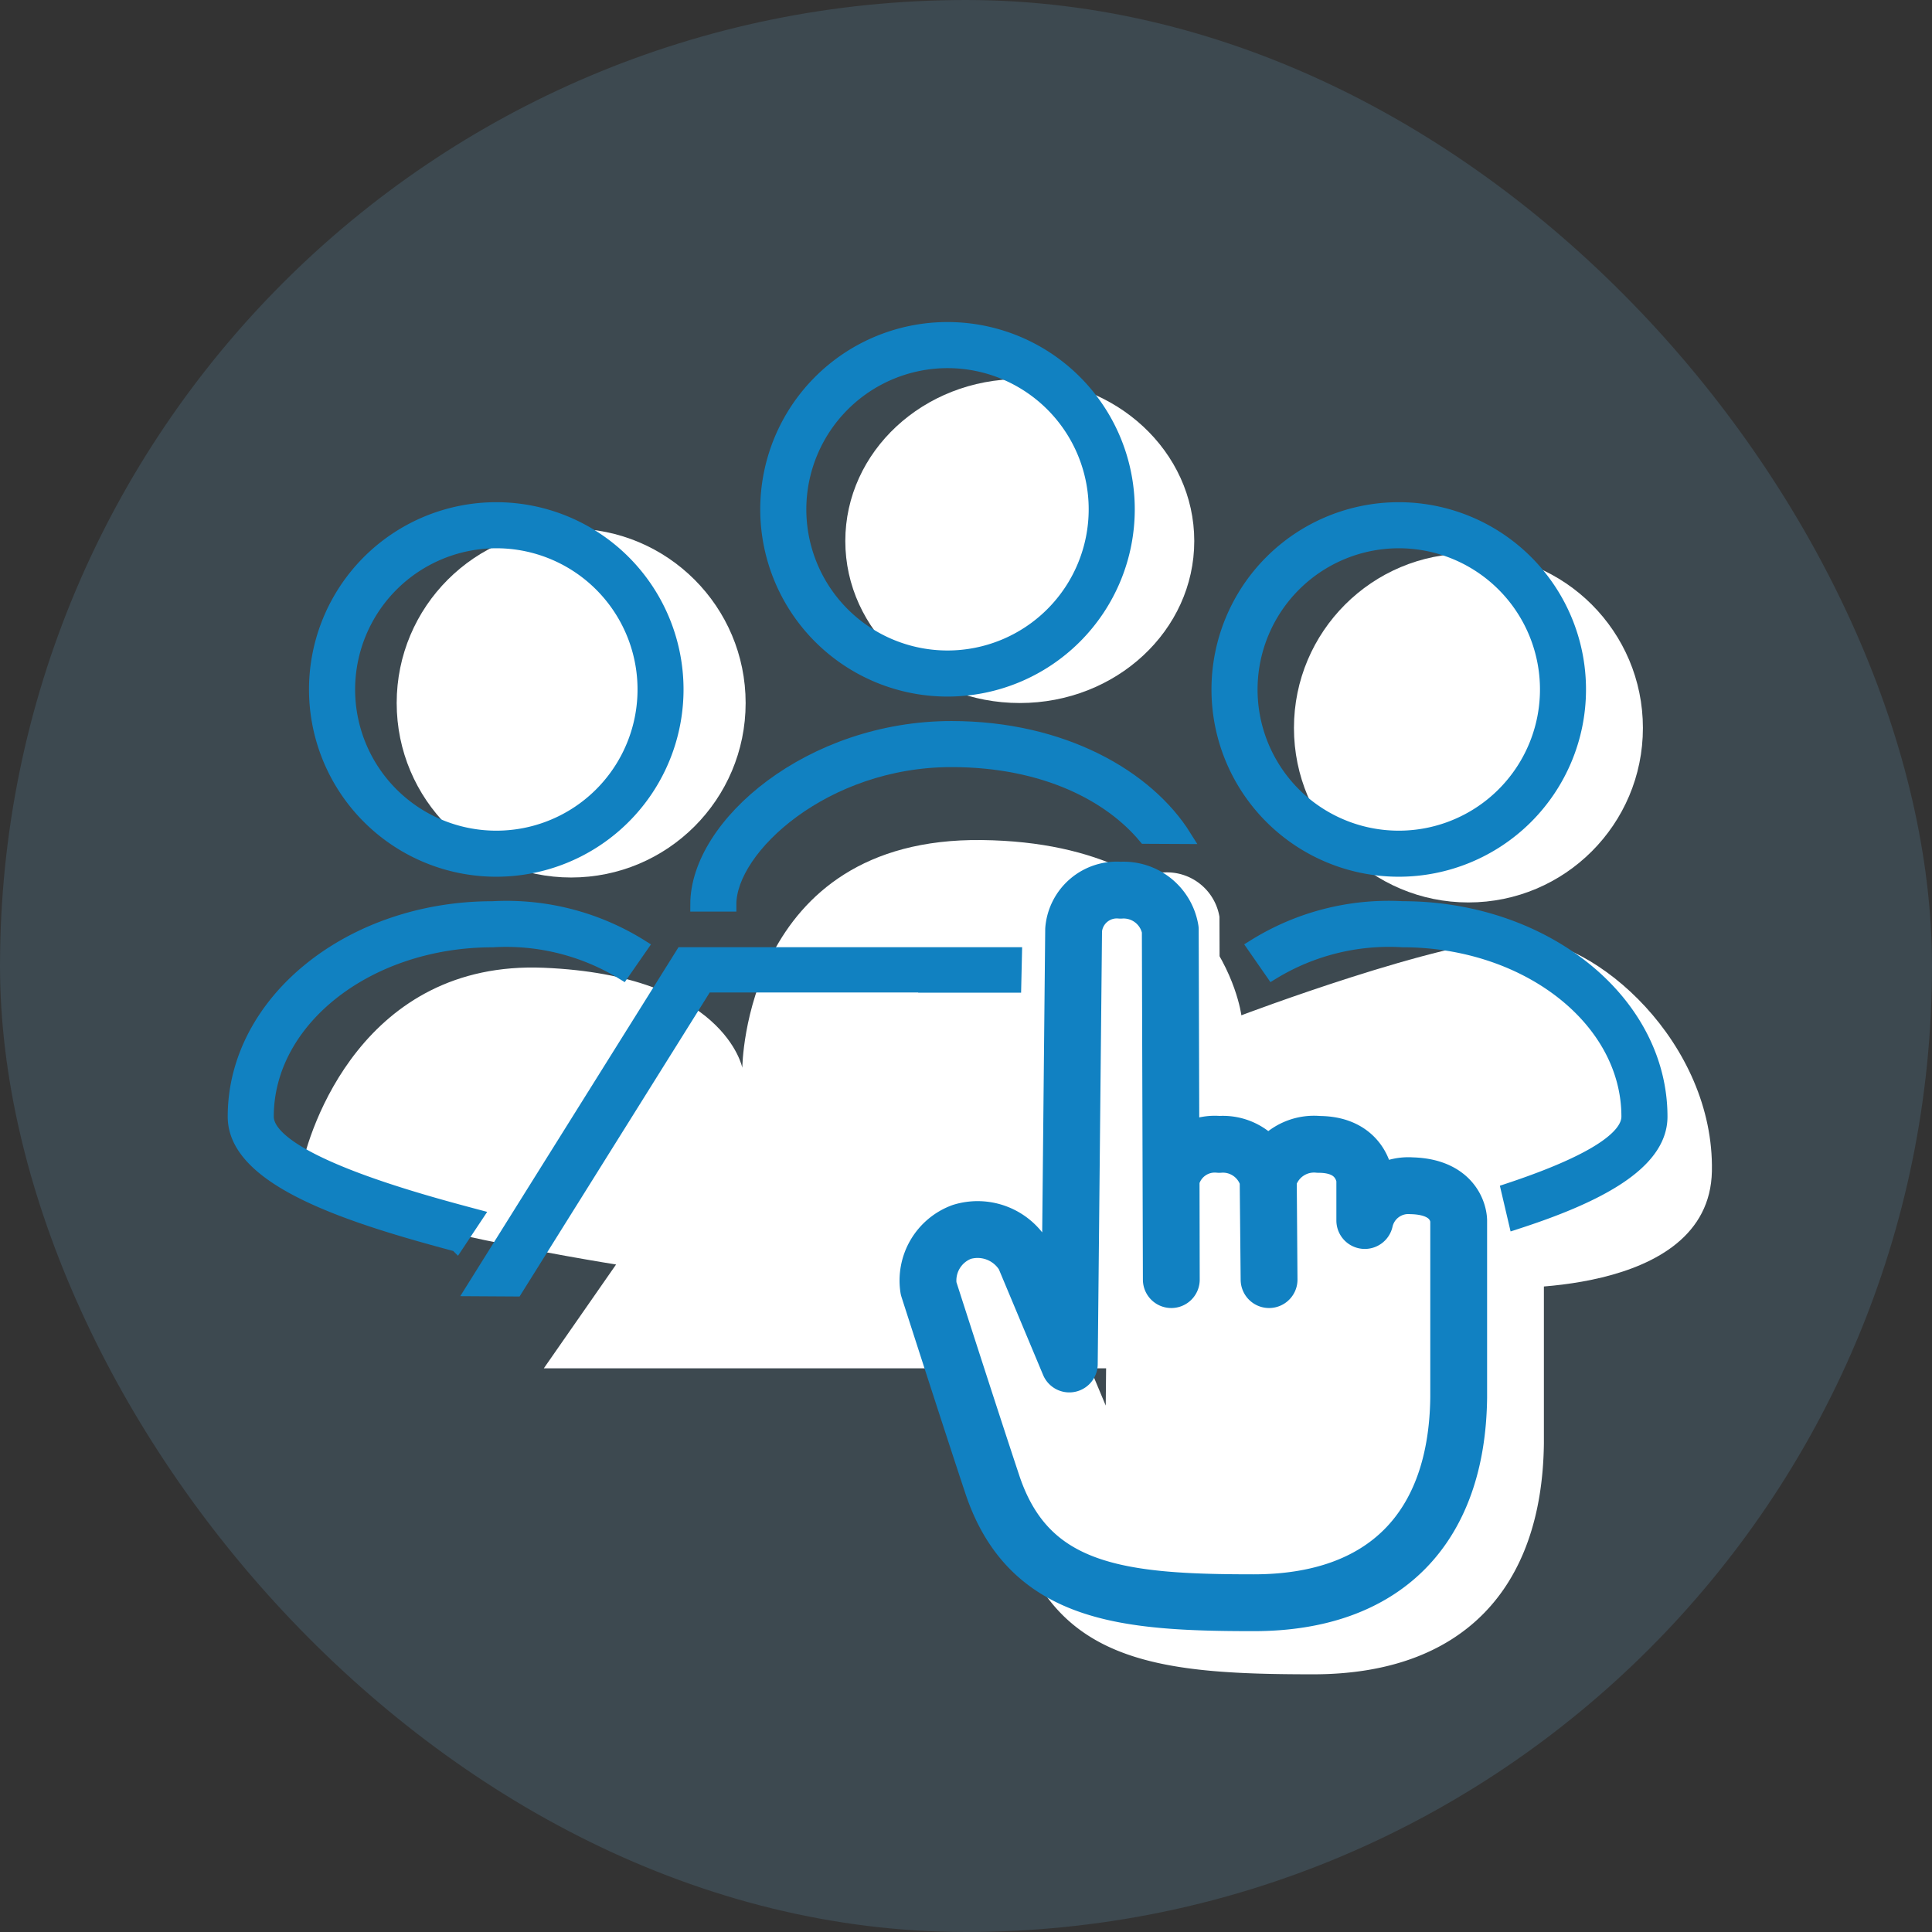 <svg xmlns="http://www.w3.org/2000/svg" width="68" height="68" viewBox="0 0 68 68">
    <rect x="0" y="0" width="68" height="68" fill="#333333" stroke="none"/>
    <defs>
        <style>
            .cls-2{fill:#fff}.cls-3{fill:#1181c1;stroke:#1181c1;stroke-miterlimit:10;stroke-width:.5px}
        </style>
    </defs>
    <g id="Group_1753" transform="translate(-210.809 -602)">
        <rect id="Rectangle_1763" width="68" height="68" fill="#77c9f8" opacity="0.147" rx="34" transform="translate(210.809 602)"/>
        <g id="ICON_Meeting_room" transform="translate(219.069 613.585)">
            <g id="Group_1670" transform="translate(2.33 1.755)">
                <path id="Path_1027" d="M336.336 71.044l-1.785-4.265a2.139 2.139 0 0 0-2.48-.967 2.052 2.052 0 0 0-1.314 2.231s1.644 5.12 2.524 7.769c1.441 4.334 5.149 4.69 10.356 4.69s8.056-2.966 8.121-8.12v-7.02s0-1.327-1.859-1.376a1.768 1.768 0 0 0-1.86 1.376v-1.639s-.093-1.376-1.822-1.376a1.875 1.875 0 0 0-2 1.376l.029 3.979-.038-3.979a1.848 1.848 0 0 0-1.934-1.376 1.772 1.772 0 0 0-1.907 1.376l.012 3.979-.04-13.86a1.874 1.874 0 0 0-1.97-1.562 1.715 1.715 0 0 0-1.859 1.562z" class="cls-2" transform="translate(-308.008 -34.912)"/>
                <circle id="Ellipse_91" cx="6.141" cy="6.141" r="6.141" class="cls-2" transform="translate(3.372 5.263)"/>
                <ellipse id="Ellipse_92" cx="6.141" cy="5.702" class="cls-2" rx="6.141" ry="5.702" transform="translate(19.162)"/>
                <circle id="Ellipse_93" cx="6.141" cy="6.141" r="6.141" class="cls-2" transform="translate(34.953 6.141)"/>
                <path id="Path_1026" d="M56.849 55.625l2.543-3.654S48.036 50.183 48.3 48.69s2.193-7.428 8.546-7.163 6.989 3.52 6.989 3.52.064-8.118 8.434-8.015S81.4 43.2 81.4 43.2s7.071-2.677 9.781-2.7 6.869 3.693 6.78 8.19-7.664 4.1-7.664 4.1l.884 2.836z" class="cls-2" transform="translate(-48.298 -20.805)"/>
            </g>
            <g id="Group_1657">
                <path id="Path_1001" d="M461.132 15.755a5.219 5.219 0 1 1-5.219 5.219 5.225 5.225 0 0 1 5.219-5.219m0-1.122a6.341 6.341 0 1 0 6.341 6.341 6.341 6.341 0 0 0-6.341-6.341z" class="cls-3" transform="translate(-436.043 -14.633)"/>
                <path id="Path_1002" d="M493.841 28.813a5.22 5.22 0 1 1-5.219 5.22 5.226 5.226 0 0 1 5.219-5.22m0-1.121a6.341 6.341 0 1 0 6.341 6.341 6.341 6.341 0 0 0-6.341-6.341z" class="cls-3" transform="translate(-452.87 -21.351)"/>
                <path id="Path_1003" d="M428.424 28.813a5.22 5.22 0 1 1-5.219 5.22 5.226 5.226 0 0 1 5.219-5.22m0-1.121a6.341 6.341 0 1 0 6.34 6.341 6.341 6.341 0 0 0-6.34-6.341z" class="cls-3" transform="translate(-419.216 -21.351)"/>
                <path id="Path_1004" d="M424 68.45l.665-1c-1.857-.495-7.36-1.946-7.36-3.506 0-3.423 3.567-6.208 7.951-6.208a7.876 7.876 0 0 1 4.581 1.14l.639-.92a8.924 8.924 0 0 0-5.22-1.342c-5 0-9.072 3.288-9.072 7.33-.005 2.234 4.123 3.522 7.816 4.506z" class="cls-3" transform="translate(-416.179 -36.229)"/>
                <path id="Path_1005" d="M449.458 61.054h3.042l.025-1.1h-11.7l-7.371 11.784 1.5.009 6.692-10.7h7.814z" class="cls-3" transform="translate(-425.065 -37.95)"/>
                <path id="Path_1006" fill="none" stroke="#1181c2" stroke-linecap="round" stroke-linejoin="round" stroke-width="2px" d="M471.41 71.977l-1.586-3.789a1.9 1.9 0 0 0-2.2-.859 1.823 1.823 0 0 0-1.168 1.983s1.461 4.549 2.243 6.9c1.281 3.851 4.575 4.168 9.2 4.168s7.159-2.637 7.216-7.216v-6.237s0-1.179-1.652-1.223a1.572 1.572 0 0 0-1.653 1.223v-1.456s-.083-1.223-1.619-1.223a1.666 1.666 0 0 0-1.776 1.223l.026 3.536-.034-3.536a1.643 1.643 0 0 0-1.719-1.223 1.575 1.575 0 0 0-1.695 1.223l.007 3.536-.036-12.318a1.666 1.666 0 0 0-1.75-1.388 1.525 1.525 0 0 0-1.652 1.388z" transform="translate(-442.034 -35.554)"/>
                <path id="Path_1007" d="M495.307 56.613a8.924 8.924 0 0 0-5.22 1.342l.639.92a7.877 7.877 0 0 1 4.581-1.14c4.384 0 7.951 2.785 7.951 6.208 0 .978-2.161 1.913-4.232 2.6l.263 1.122c2.739-.884 5.091-2.032 5.091-3.718 0-4.047-4.07-7.334-9.073-7.334z" class="cls-3" transform="translate(-454.2 -36.229)"/>
                <path id="Path_1008" d="M458.654 44.676c3.311 0 5.611 1.244 6.824 2.7l1.38.007c-1.311-2.1-4.282-3.828-8.2-3.828-4.956 0-8.945 3.4-8.945 6.207h1.122c-.004-2.001 3.355-5.086 7.819-5.086z" class="cls-3" transform="translate(-433.428 -29.512)"/>
            </g>
        </g>
    </g>
</svg>
